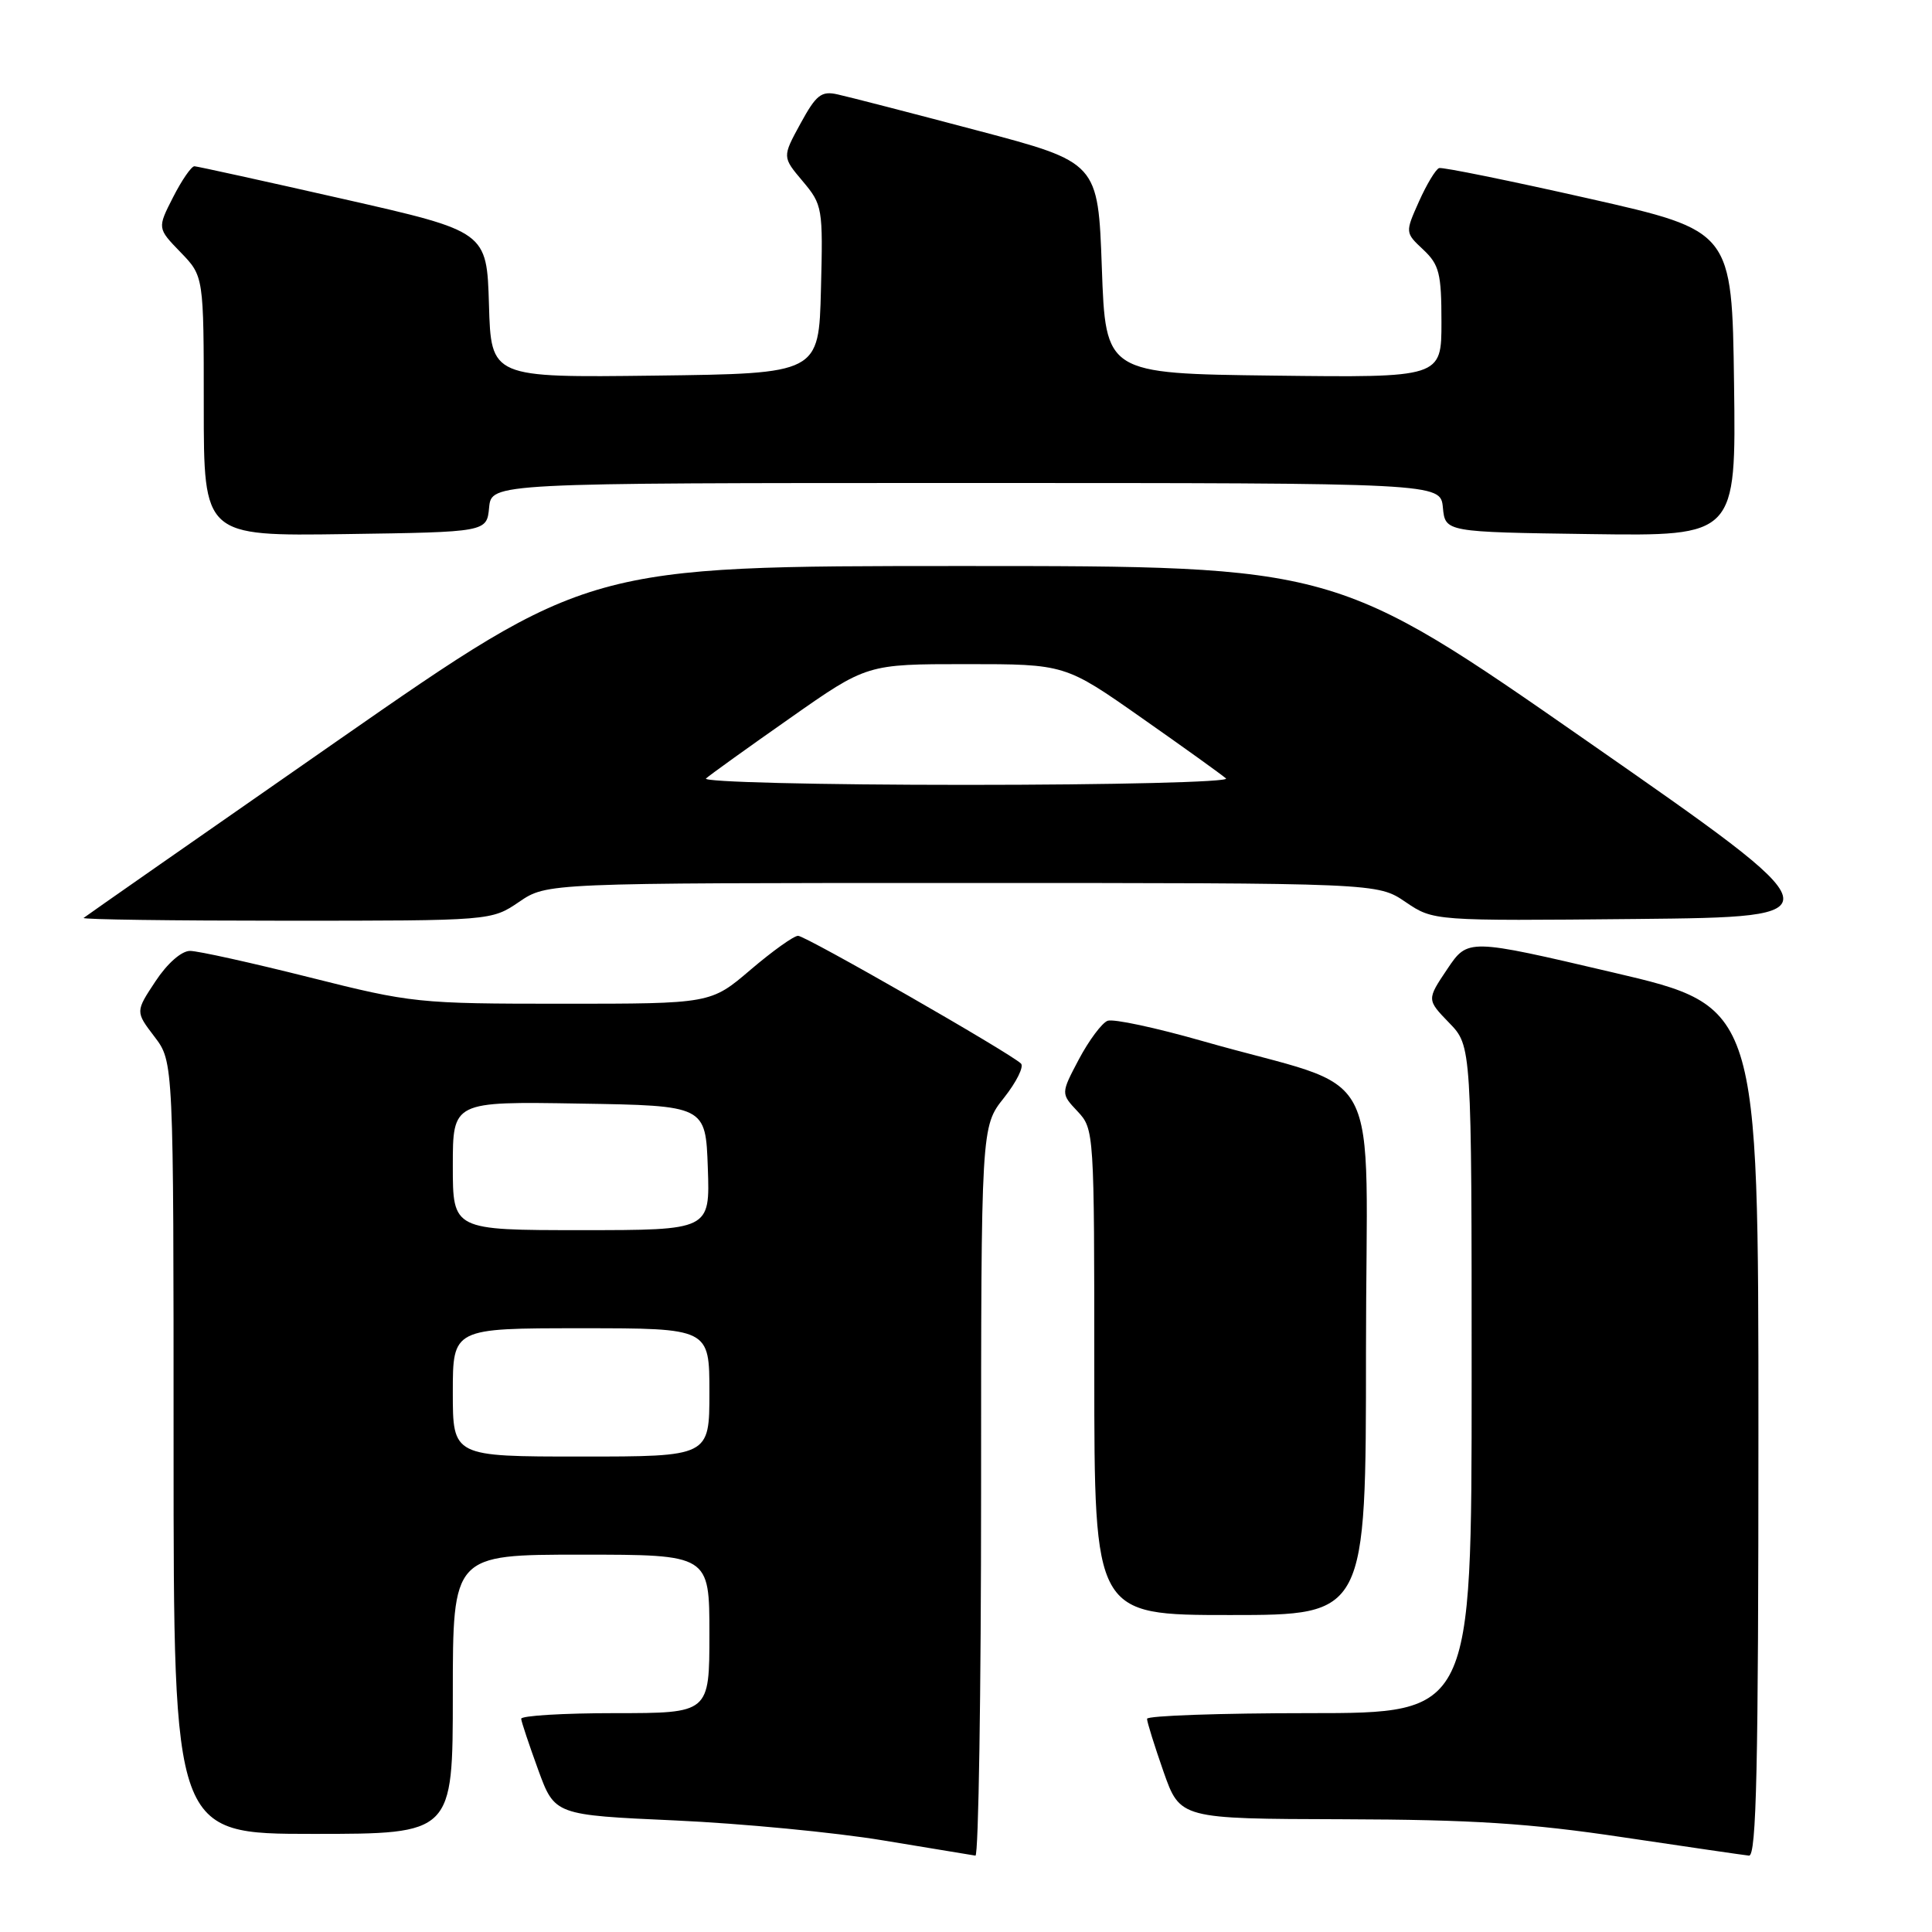 <?xml version="1.0" encoding="UTF-8" standalone="no"?>
<!DOCTYPE svg PUBLIC "-//W3C//DTD SVG 1.1//EN" "http://www.w3.org/Graphics/SVG/1.1/DTD/svg11.dtd" >
<svg xmlns="http://www.w3.org/2000/svg" xmlns:xlink="http://www.w3.org/1999/xlink" version="1.1" viewBox="0 0 256 256">
 <g >
 <path fill="currentColor"
d=" M 130.00 197.64 C 130.00 149.28 130.00 149.28 133.03 145.47 C 134.69 143.37 135.71 141.32 135.28 140.92 C 133.74 139.46 106.76 124.00 105.75 124.00 C 105.18 124.00 102.35 126.03 99.45 128.50 C 94.18 133.00 94.18 133.00 74.54 133.00 C 55.41 133.00 54.54 132.91 41.00 129.50 C 33.36 127.58 26.24 126.00 25.18 126.00 C 24.05 126.00 22.17 127.65 20.60 130.03 C 17.94 134.05 17.94 134.05 20.47 137.37 C 23.00 140.69 23.00 140.69 23.00 191.84 C 23.00 243.00 23.00 243.00 41.50 243.00 C 60.00 243.00 60.00 243.00 60.00 224.50 C 60.00 206.00 60.00 206.00 77.00 206.00 C 94.00 206.00 94.00 206.00 94.00 216.50 C 94.00 227.00 94.00 227.00 81.50 227.00 C 74.62 227.00 69.03 227.34 69.06 227.75 C 69.09 228.16 70.11 231.20 71.31 234.50 C 73.50 240.50 73.50 240.50 89.50 241.22 C 98.30 241.62 110.67 242.81 117.00 243.86 C 123.33 244.91 128.84 245.82 129.25 245.88 C 129.66 245.95 130.00 224.24 130.00 197.64 Z  M 233.00 189.68 C 233.00 133.36 233.00 133.36 213.75 128.86 C 194.50 124.35 194.50 124.35 191.77 128.41 C 189.05 132.46 189.05 132.46 192.02 135.53 C 195.00 138.60 195.00 138.60 195.00 182.80 C 195.00 227.00 195.00 227.00 173.50 227.00 C 161.68 227.00 152.00 227.34 151.99 227.75 C 151.98 228.16 152.97 231.31 154.17 234.75 C 156.37 241.00 156.37 241.00 177.93 241.06 C 195.11 241.11 202.65 241.59 215.00 243.44 C 223.53 244.71 231.06 245.81 231.75 245.88 C 232.74 245.97 233.00 234.14 233.00 189.68 Z  M 181.00 179.07 C 181.00 139.41 183.94 144.98 159.32 137.94 C 153.16 136.18 147.52 134.97 146.76 135.26 C 146.01 135.55 144.30 137.84 142.97 140.34 C 140.56 144.90 140.56 144.90 142.78 147.26 C 144.98 149.61 145.00 149.94 145.00 181.81 C 145.00 214.00 145.00 214.00 163.00 214.00 C 181.00 214.00 181.00 214.00 181.00 179.07 Z  M 68.79 119.50 C 72.46 117.00 72.46 117.00 127.50 117.00 C 182.54 117.00 182.54 117.00 186.24 119.52 C 189.94 122.03 189.94 122.03 216.85 121.77 C 243.76 121.50 243.76 121.50 210.37 98.25 C 176.98 75.00 176.98 75.00 127.49 75.00 C 78.00 75.00 78.00 75.00 44.75 98.13 C 26.46 110.86 11.31 121.43 11.08 121.63 C 10.85 121.84 22.92 122.00 37.89 122.00 C 65.11 122.00 65.11 122.00 68.79 119.50 Z  M 64.81 67.25 C 65.13 64.00 65.13 64.00 128.00 64.00 C 190.87 64.00 190.87 64.00 191.19 67.25 C 191.50 70.50 191.50 70.50 210.77 70.77 C 230.04 71.04 230.04 71.04 229.77 50.82 C 229.50 30.59 229.50 30.59 210.50 26.30 C 200.05 23.94 191.14 22.13 190.69 22.27 C 190.25 22.42 189.05 24.40 188.03 26.68 C 186.18 30.82 186.18 30.82 188.59 33.08 C 190.71 35.08 191.00 36.22 191.00 42.69 C 191.00 50.04 191.00 50.04 168.75 49.77 C 146.50 49.50 146.50 49.50 146.00 35.51 C 145.50 21.52 145.50 21.52 129.50 17.29 C 120.70 14.96 112.37 12.81 110.99 12.51 C 108.83 12.02 108.15 12.56 106.07 16.37 C 103.65 20.80 103.65 20.80 106.36 24.01 C 108.99 27.14 109.06 27.53 108.78 38.36 C 108.50 49.50 108.50 49.50 86.79 49.77 C 65.07 50.04 65.07 50.04 64.79 40.36 C 64.50 30.68 64.50 30.68 45.50 26.37 C 35.05 24.00 26.17 22.05 25.77 22.03 C 25.37 22.01 24.10 23.85 22.94 26.12 C 20.84 30.24 20.84 30.24 23.92 33.42 C 27.00 36.60 27.00 36.60 27.00 53.82 C 27.00 71.04 27.00 71.04 45.75 70.77 C 64.50 70.50 64.50 70.50 64.81 67.25 Z  M 60.00 184.50 C 60.00 176.00 60.00 176.00 77.00 176.00 C 94.00 176.00 94.00 176.00 94.00 184.50 C 94.00 193.00 94.00 193.00 77.00 193.00 C 60.00 193.00 60.00 193.00 60.00 184.50 Z  M 60.00 154.48 C 60.00 145.95 60.00 145.95 76.75 146.23 C 93.50 146.50 93.50 146.50 93.79 154.75 C 94.08 163.00 94.08 163.00 77.04 163.00 C 60.00 163.00 60.00 163.00 60.00 154.48 Z  M 93.55 103.15 C 94.07 102.68 99.08 99.08 104.69 95.15 C 114.87 88.00 114.87 88.00 128.00 88.00 C 141.13 88.00 141.13 88.00 151.31 95.15 C 156.92 99.08 161.93 102.68 162.45 103.15 C 162.98 103.62 147.56 104.00 128.00 104.00 C 108.44 104.00 93.02 103.62 93.55 103.15 Z "/>
</g>
</svg>